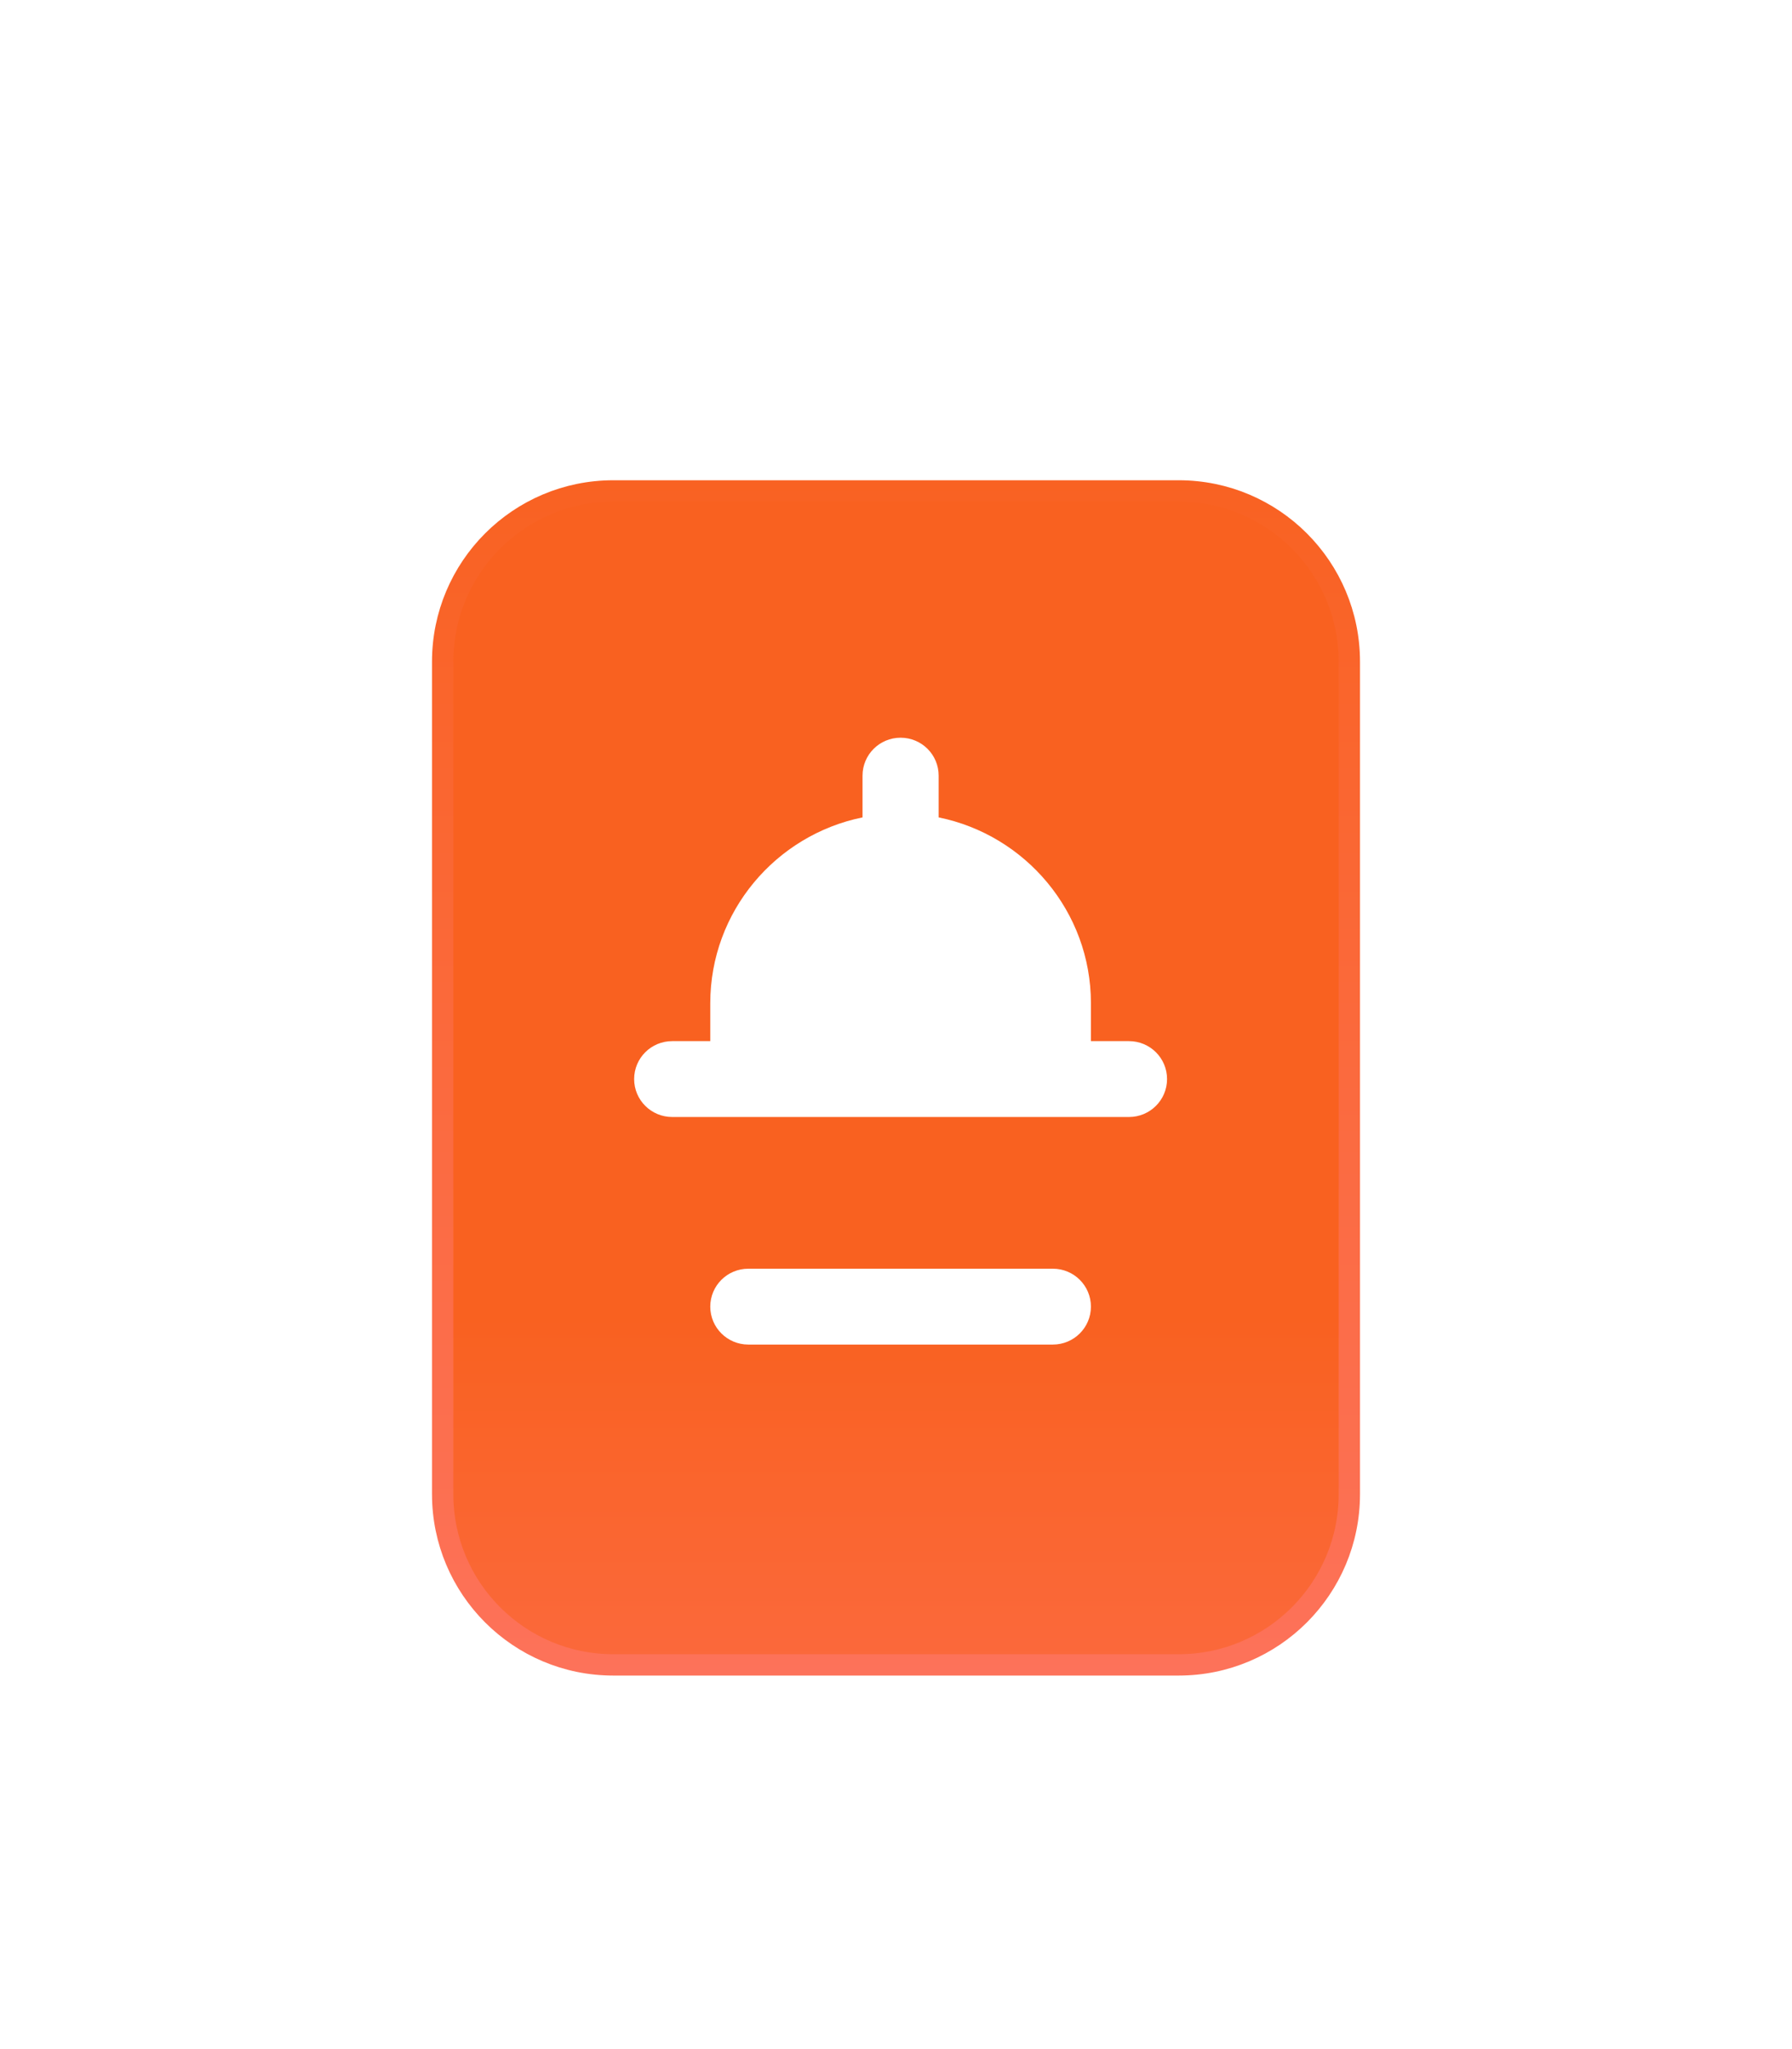 <svg width="168" height="192" viewBox="0 0 168 192" fill="none" xmlns="http://www.w3.org/2000/svg">
<g filter="url(#filter0_dd)">
<path d="M110.5 21H57.5C48.663 21 41.5 28.163 41.5 37V115C41.5 123.837 48.663 131 57.5 131H110.5C119.337 131 126.5 123.837 126.5 115V37C126.5 28.163 119.337 21 110.5 21Z" fill="url(#paint0_linear)" stroke="url(#paint1_linear)" stroke-width="2"/>
<path d="M109.411 76.108C109.411 74.143 107.815 72.554 105.842 72.554H102.274V69C102.274 60.42 96.135 53.242 87.999 51.59V47.677C87.999 45.713 86.403 44.123 84.431 44.123C82.458 44.123 80.862 45.713 80.862 47.677V51.59C72.726 53.242 66.588 60.42 66.588 69V72.554H63.019C61.047 72.554 59.451 74.143 59.451 76.108C59.451 78.072 61.047 79.662 63.019 79.662H105.842C107.815 79.662 109.411 78.072 109.411 76.108ZM98.705 93.877H70.156C68.184 93.877 66.588 95.466 66.588 97.431C66.588 99.395 68.184 100.985 70.156 100.985H98.705C100.678 100.985 102.274 99.395 102.274 97.431C102.274 95.466 100.678 93.877 98.705 93.877Z" fill="white"/>
</g>
<defs>
<filter id="filter0_dd" x="0.5" y="0" width="167" height="192" filterUnits="userSpaceOnUse" color-interpolation-filters="sRGB">
<feFlood flood-opacity="0" result="BackgroundImageFix"/>
<feColorMatrix in="SourceAlpha" type="matrix" values="0 0 0 0 0 0 0 0 0 0 0 0 0 0 0 0 0 0 127 0" result="hardAlpha"/>
<feOffset dy="20"/>
<feGaussianBlur stdDeviation="20"/>
<feColorMatrix type="matrix" values="0 0 0 0 1 0 0 0 0 0.302 0 0 0 0 0 0 0 0 0.29 0"/>
<feBlend mode="normal" in2="BackgroundImageFix" result="effect1_dropShadow"/>
<feColorMatrix in="SourceAlpha" type="matrix" values="0 0 0 0 0 0 0 0 0 0 0 0 0 0 0 0 0 0 127 0" result="hardAlpha"/>
<feOffset dy="5"/>
<feGaussianBlur stdDeviation="5"/>
<feColorMatrix type="matrix" values="0 0 0 0 1 0 0 0 0 0.3 0 0 0 0 0 0 0 0 0.26 0"/>
<feBlend mode="normal" in2="effect1_dropShadow" result="effect2_dropShadow"/>
<feBlend mode="normal" in="SourceGraphic" in2="effect2_dropShadow" result="shape"/>
</filter>
<linearGradient id="paint0_linear" x1="84" y1="-22.802" x2="84" y2="169.452" gradientUnits="userSpaceOnUse">
<stop offset="0.63" stop-color="#F96120"/>
<stop offset="1" stop-color="#FD725C"/>
</linearGradient>
<linearGradient id="paint1_linear" x1="84" y1="20" x2="84" y2="132" gradientUnits="userSpaceOnUse">
<stop stop-color="#F96222"/>
<stop offset="1" stop-color="#FD725A"/>
</linearGradient>
</defs>
</svg>
